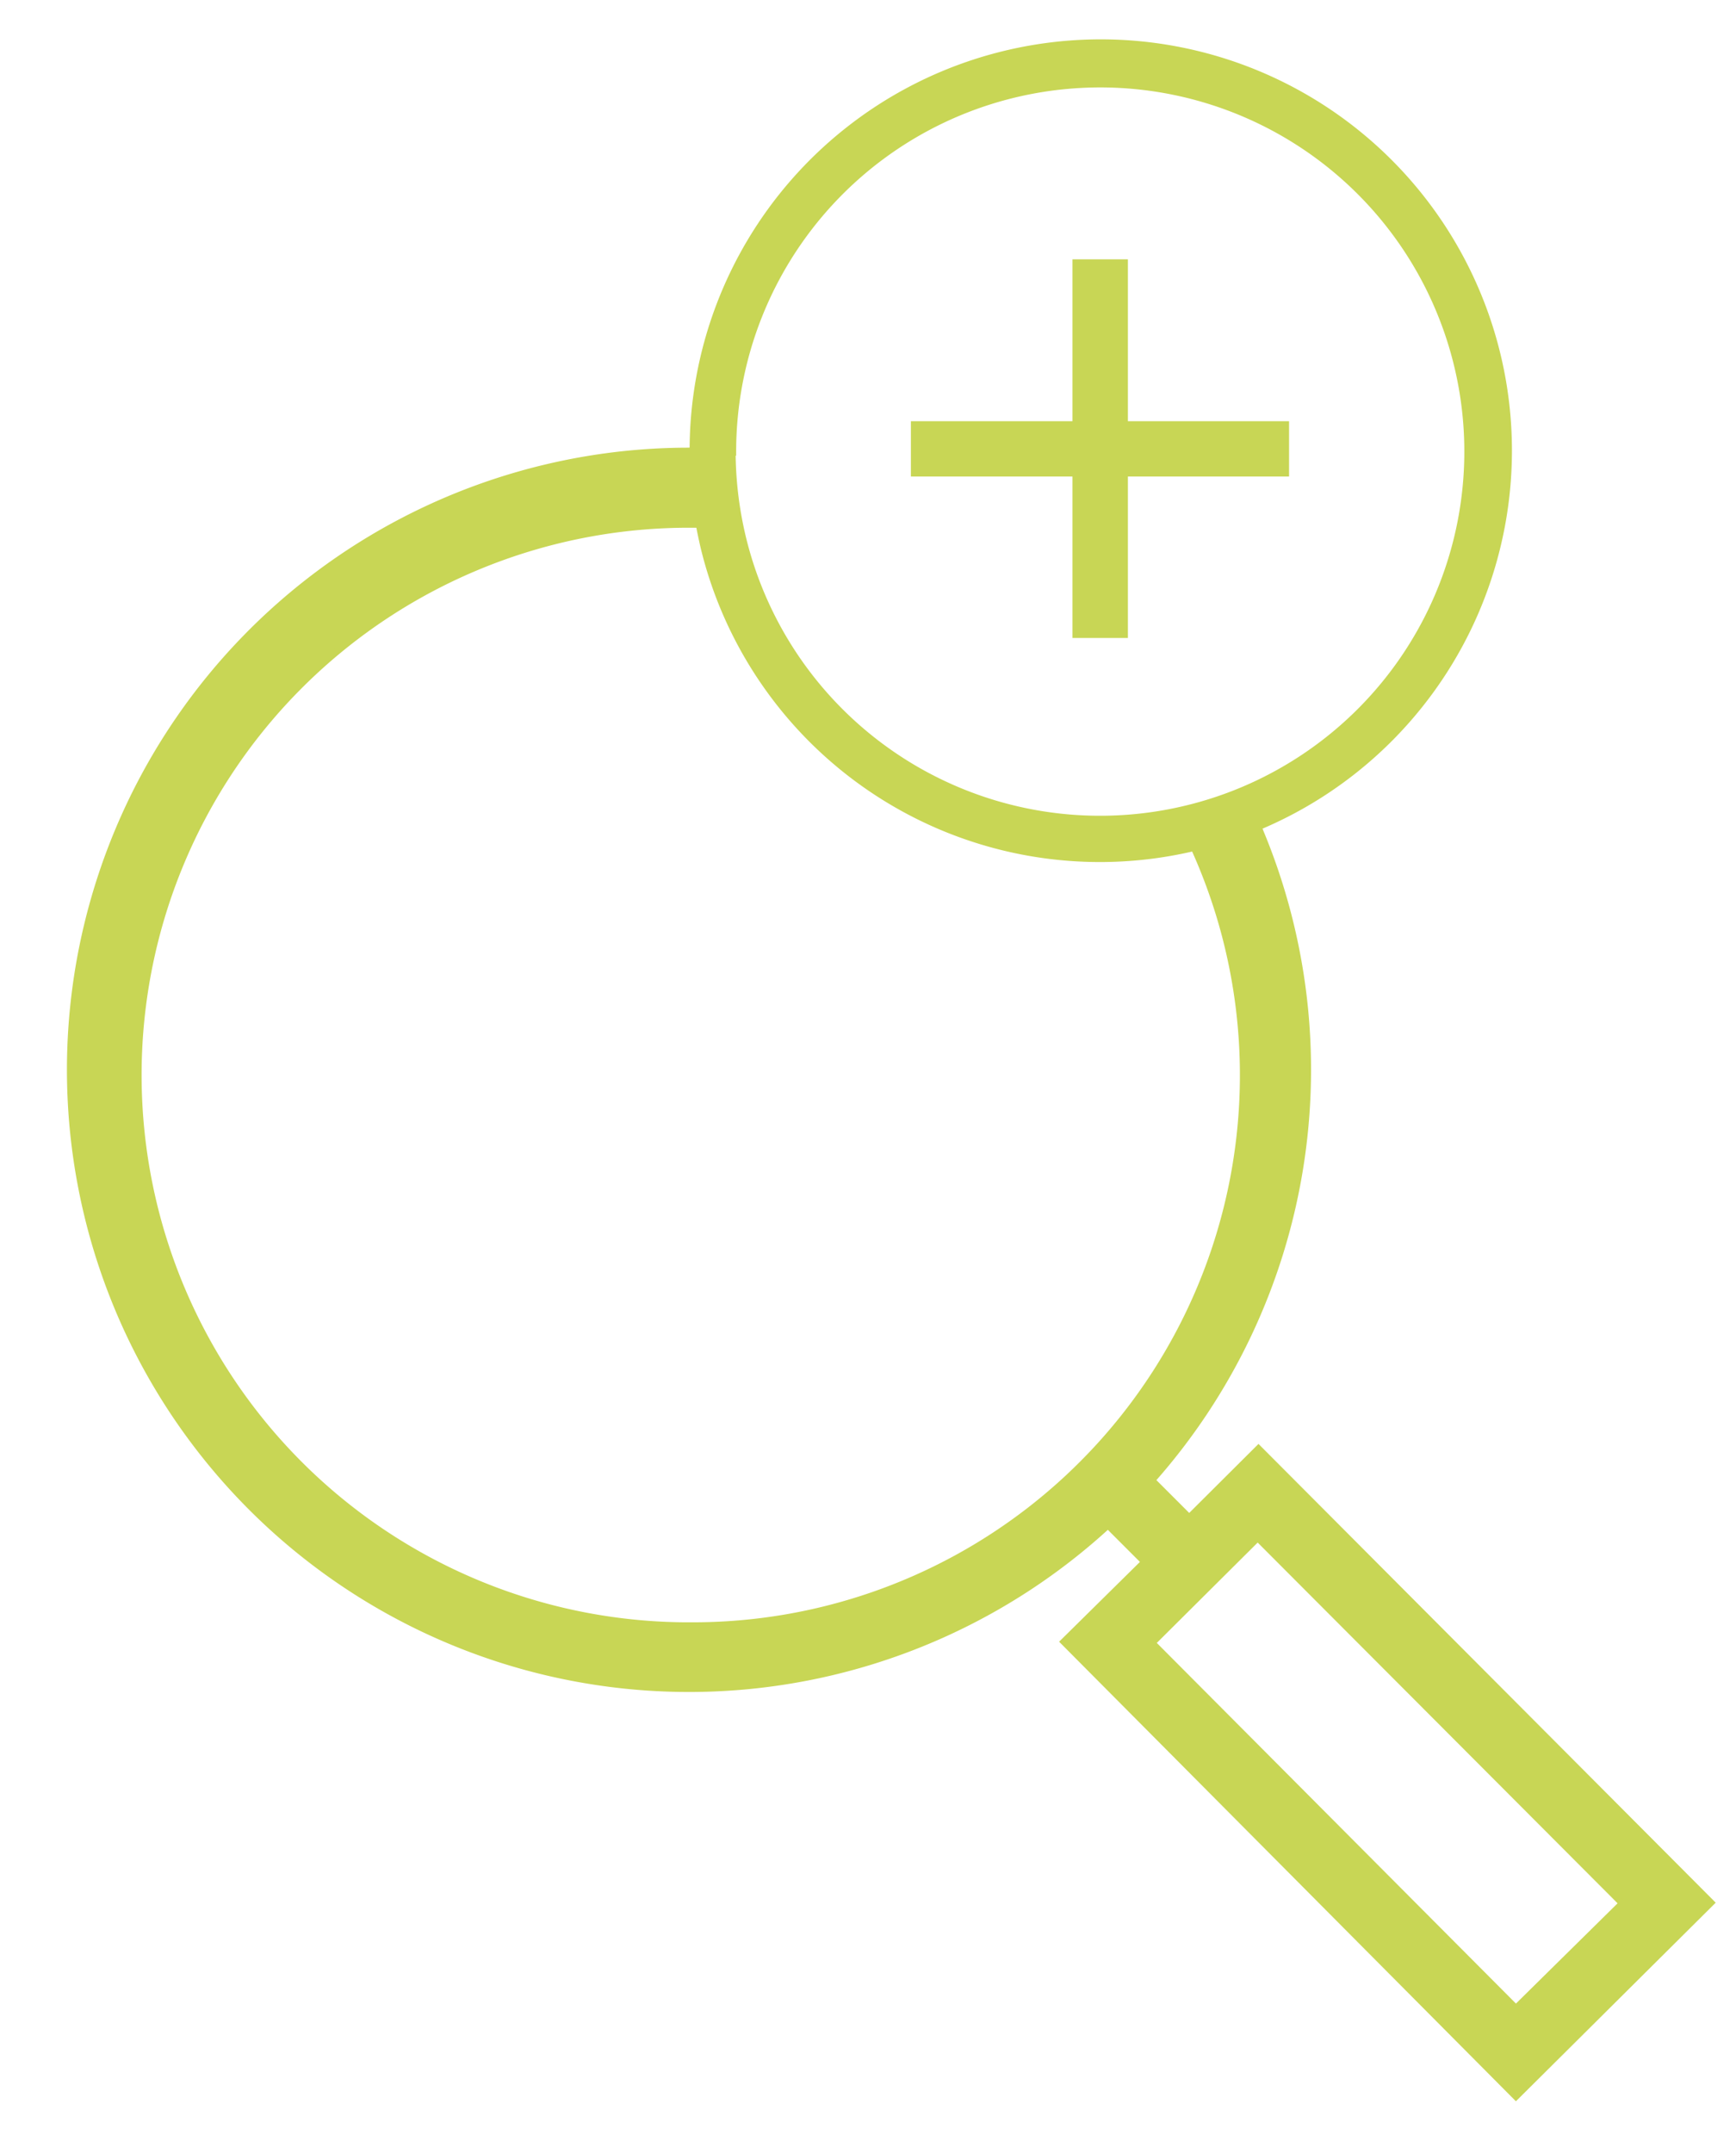 <svg id="Warstwa_1" data-name="Warstwa 1" xmlns="http://www.w3.org/2000/svg" viewBox="0 0 130.55 161.87"><g id="Group_44" data-name="Group 44"><g id="Group_43" data-name="Group 43"><path id="Path_19" data-name="Path 19" d="M52.58,39.44h-.5a41.4,41.4,0,0,0,0,82.8h0A41.4,41.4,0,0,0,89.79,63.74,30.65,30.65,0,0,1,52.91,41c-.12-.5-.23-1-.32-1.52Z" fill="none"/><rect id="Rectangle_18" data-name="Rectangle 18" x="98.74" y="113.94" width="11.2" height="38.77" transform="translate(-63.67 112.45) rotate(-44.87)" fill="none"/><path id="Path_20" data-name="Path 20" d="M94.64,108.92l-5.21,5.19-2.81-2.81a46.52,46.52,0,0,0,8-49.11,31.15,31.15,0,0,1-4.82,1.56,41.39,41.39,0,0,1-37.71,58.48h0a41.4,41.4,0,1,1-.58-82.8h1.08a31,31,0,0,1-.5-5.52,46.53,46.53,0,1,0,31.23,80.77l2.76,2.76-6.08,6,34,34.2,14.67-14.58Zm-8,14.61,7.94-7.9L122,143.11,114,151Z" fill="#c8d655" stroke="#c8d655" stroke-width="0.5"/><path id="Union_3" data-name="Union 3" d="M52.58,39.45h0a32,32,0,0,1-.51-5.53c1,0,2,0,3,.11a28.07,28.07,0,0,0,.59,5.56h0A27.65,27.65,0,0,0,88.39,61h0A27.63,27.63,0,1,0,55.11,33.9V34c-1-.06-2-.09-3-.1v0A30.67,30.67,0,1,1,94.6,62.18a29.14,29.14,0,0,1-4.82,1.56A30.64,30.64,0,0,1,52.9,41C52.78,40.46,52.68,40,52.58,39.45Zm42,22.73c-.39-.92-.82-1.85-1.29-2.75C93.77,60.34,94.21,61.26,94.6,62.18Z" fill="#c8d655" stroke="#c8d655" stroke-miterlimit="10" stroke-width="0.5"/></g><path id="Path_25" data-name="Path 25" d="M96.44,32.17H84.32V20H81.15V32.17H69v3.16H81.15V47.47h3.17V35.33H96.44Z" fill="#c8d655" stroke="#c8d655"/></g></svg>